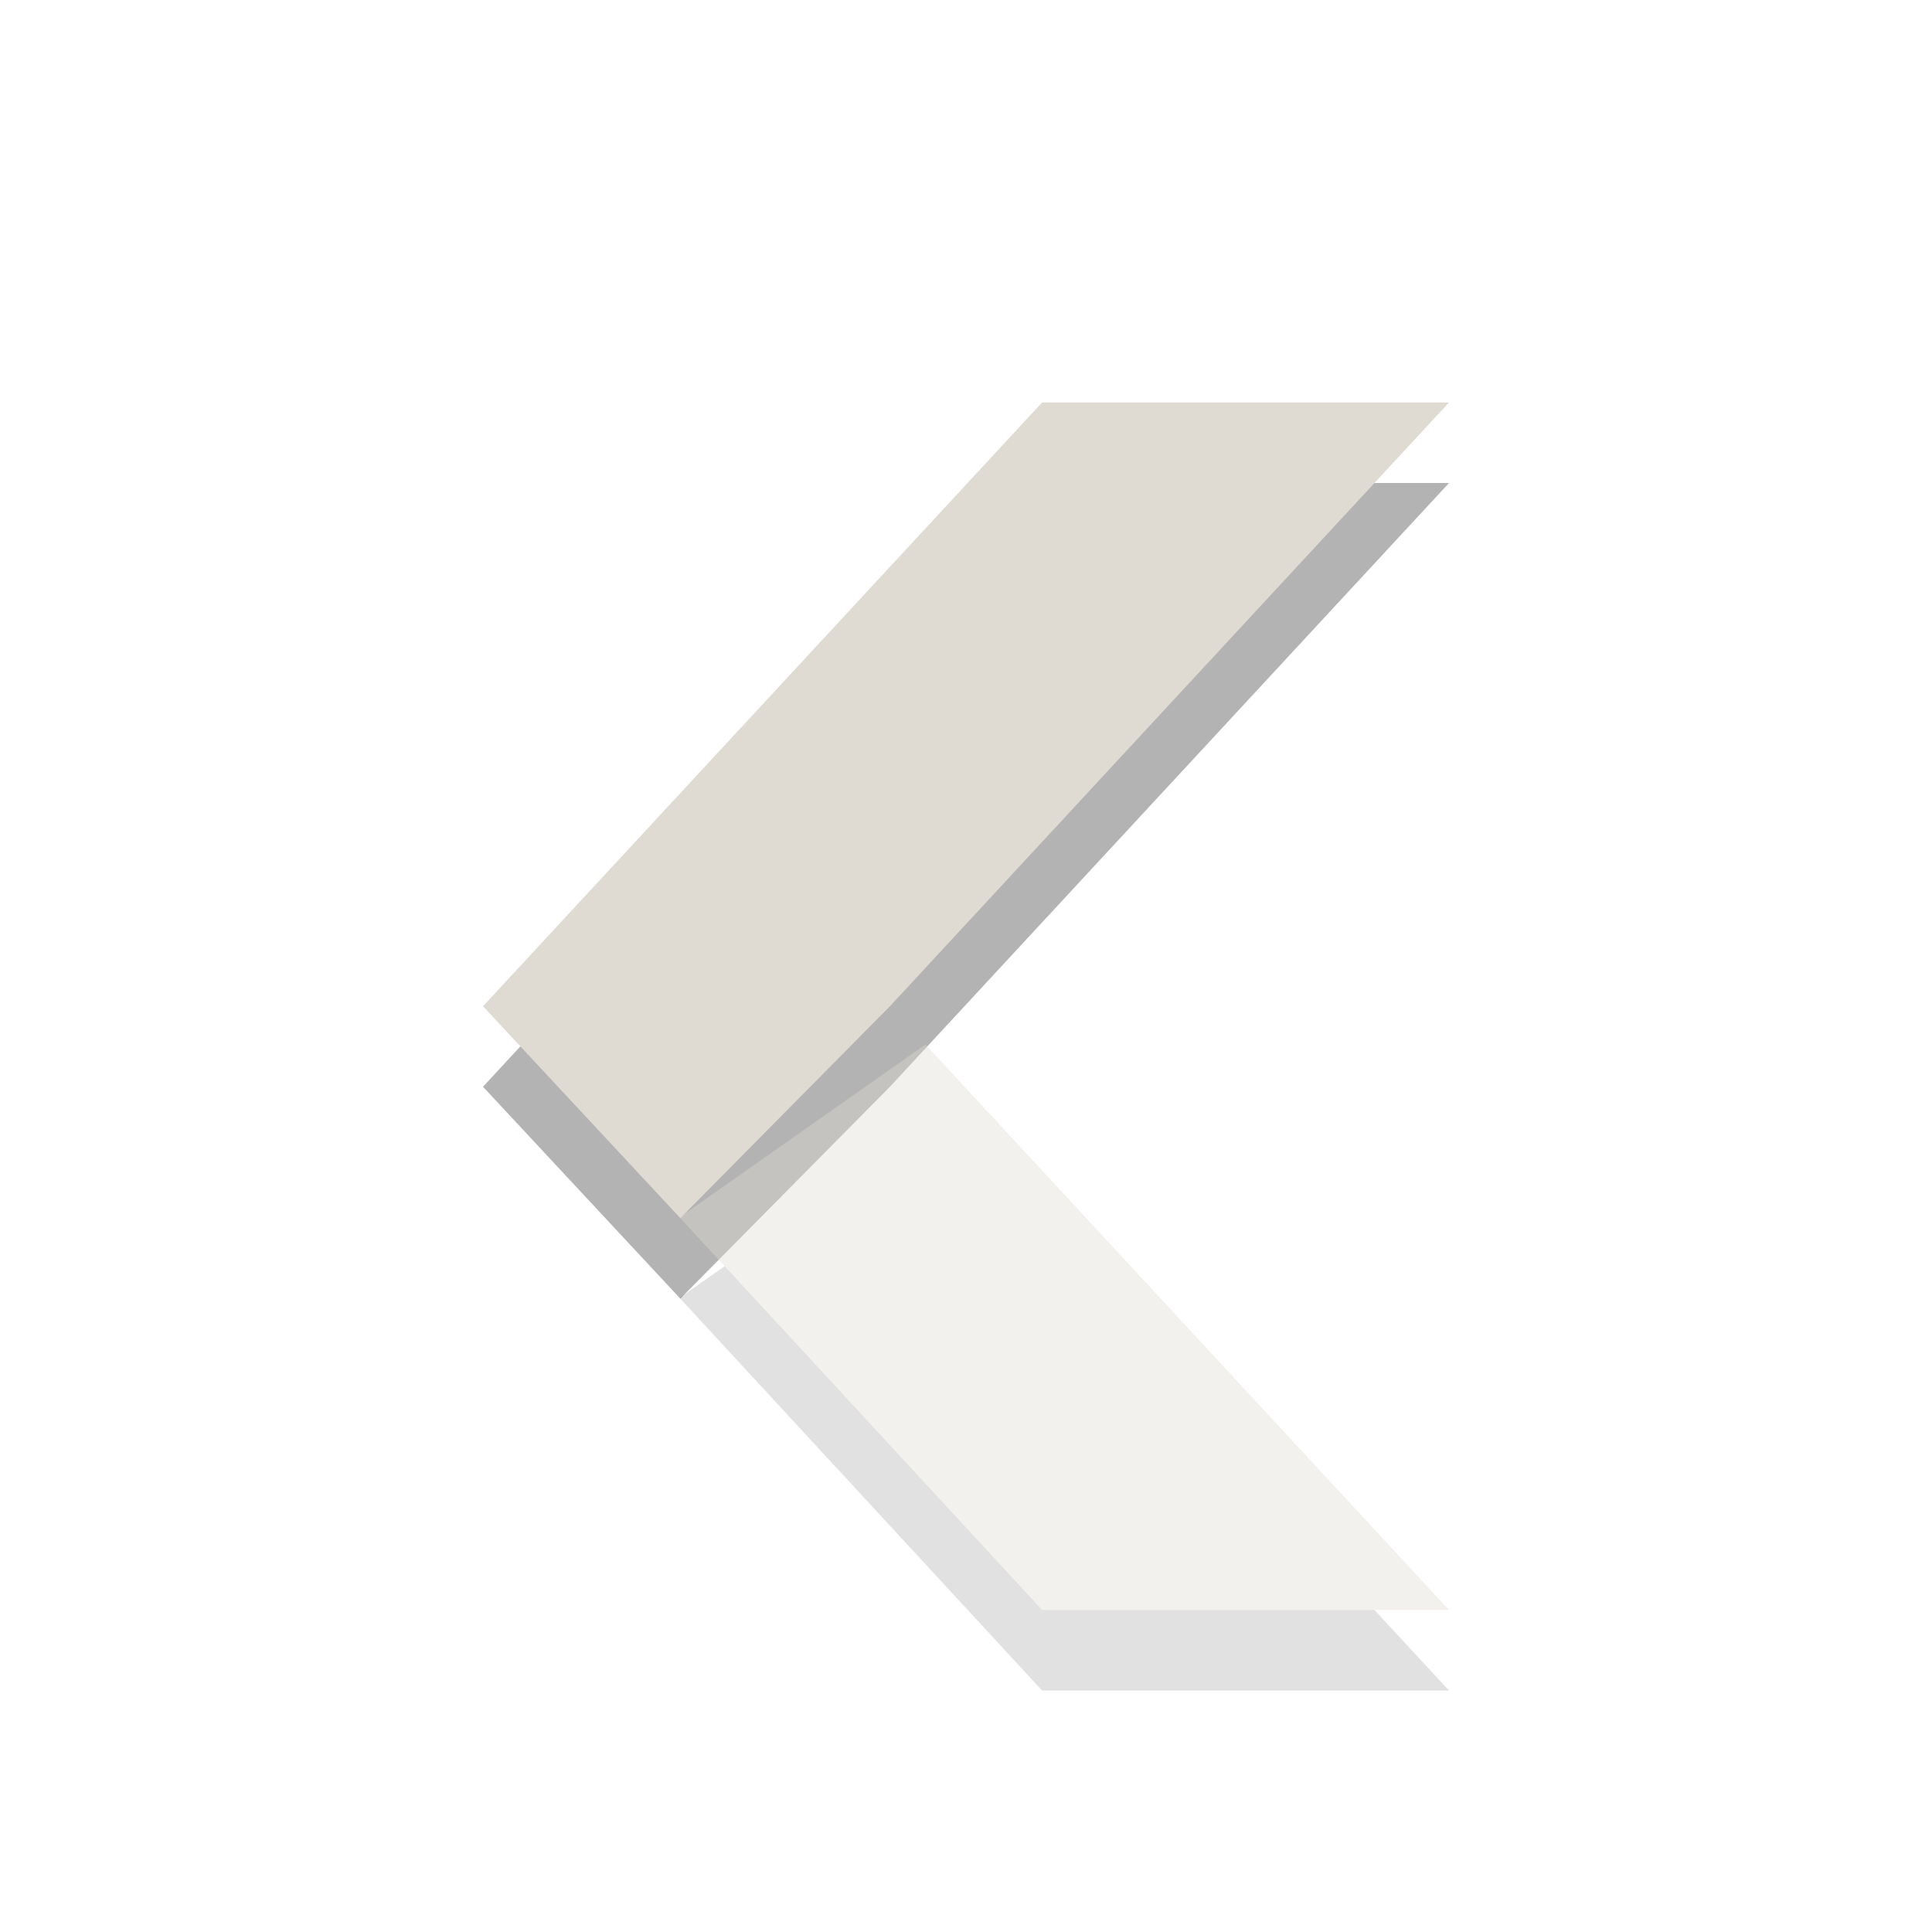 <?xml version="1.0" encoding="UTF-8" standalone="no"?>
<svg
   xmlns:dc="http://purl.org/dc/elements/1.1/"
   xmlns:cc="http://creativecommons.org/ns#"
   xmlns:rdf="http://www.w3.org/1999/02/22-rdf-syntax-ns#"
   xmlns:svg="http://www.w3.org/2000/svg"
   xmlns="http://www.w3.org/2000/svg"
   id="svg6001"
   height="24"
   width="24"
   version="1.1">
  <defs
     id="defs6003" />
  <g
     transform="matrix(0.067,0,0,0.067,2.656,2.547)"
     id="g4942-8"
     style="display:inline;enable-background:new" />
  <g
     id="g4228">
    <path
       style="color:#000000;display:inline;overflow:visible;visibility:visible;opacity:0.3;fill:#000000;fill-opacity:1;fill-rule:nonzero;stroke:none;stroke-width:1;marker:none;enable-background:new"
       id="rect4985-6-3"
       d="m 12.945,6 5.055,0 L 11.055,13.5 8.451,16.132 6,13.5 Z" />
    <path
       style="color:#000000;display:inline;overflow:visible;visibility:visible;fill:#dfdbd2;fill-opacity:1;fill-rule:nonzero;stroke:none;stroke-width:1;marker:none;enable-background:new"
       id="rect4985-6"
       d="m 12.945,5 5.055,0 -6.945,7.5 -2.604,2.632 -2.451,-2.632 z" />
  </g>
  <g
     style="opacity:0.4"
     id="g4232">
    <path
       style="color:#000000;display:inline;overflow:visible;visibility:visible;opacity:0.3;fill:#000000;fill-opacity:1;fill-rule:nonzero;stroke:none;stroke-width:1;marker:none;enable-background:new"
       id="rect4985-3"
       d="m 12.945,21 5.055,0 -6.504,-7.025 -3.054,2.148 z" />
    <path
       style="color:#000000;display:inline;overflow:visible;visibility:visible;fill:#dfdbd2;fill-opacity:1;fill-rule:nonzero;stroke:none;stroke-width:1;marker:none;enable-background:new"
       id="rect4985"
       d="m 12.945,20 5.055,0 -6.504,-7.025 -3.054,2.148 z" />
  </g>
</svg>
